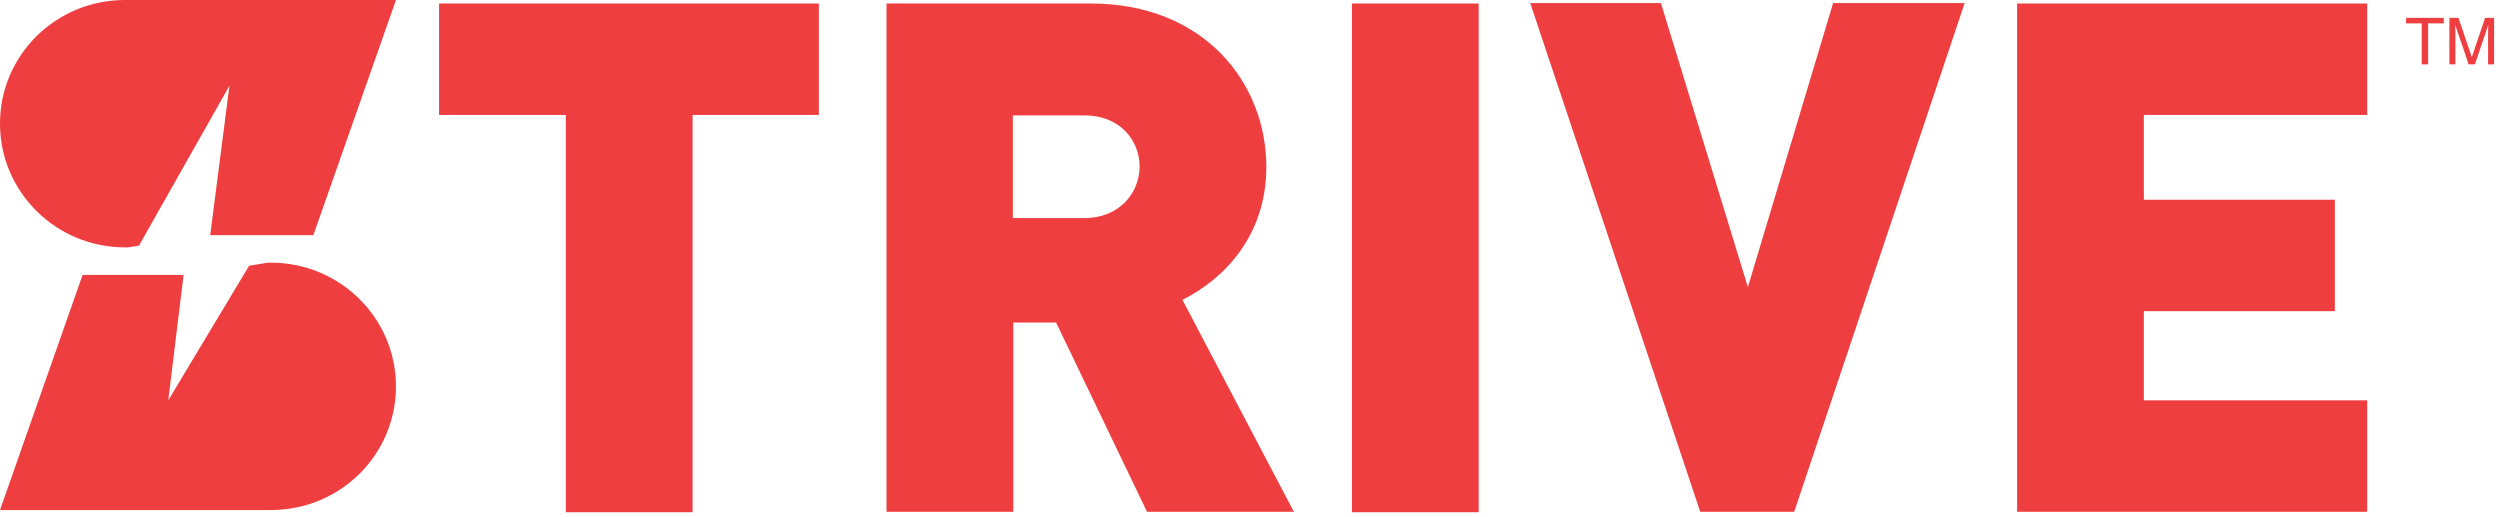 <svg width="411" height="85" viewBox="0 0 411 85" fill="none" xmlns="http://www.w3.org/2000/svg">
<path d="M395.559 3.842H398.135V10.578H399.184V3.842H401.76V2.934H395.559V3.842Z" fill="#EE3E40"/>
<path d="M408.552 2.934L406.367 9.399L404.168 2.934H402.682V10.578H403.67V6.064C403.67 5.882 403.665 5.603 403.656 5.216C403.647 4.834 403.642 4.545 403.642 4.359V4.126L405.85 10.578H406.875L409.06 4.131C409.06 4.545 409.055 4.932 409.05 5.291C409.041 5.654 409.041 5.91 409.041 6.069V10.583H410.029V2.934H408.552Z" fill="#EE3E40"/>
<path d="M113.858 18.897V84.209H93.021V18.897H72.184V0.575H134.623V18.897H113.858Z" fill="#EE3E40"/>
<path d="M188.57 84.137L173.625 53.026H166.583V84.137H145.747V0.575H179.301C198.054 0.575 208.185 13.723 208.185 27.447C208.185 38.871 201.072 45.984 194.39 49.289L212.712 84.137H188.57ZM178.295 18.968H166.512V35.853H178.295C183.971 35.853 187.348 31.758 187.348 27.375C187.348 22.992 184.043 18.968 178.295 18.968Z" fill="#EE3E40"/>
<path d="M222.255 84.137V0.575H243.092V84.209H222.255V84.137Z" fill="#EE3E40"/>
<path d="M294.968 84.137H279.52L251.57 0.503H273.054L287.352 47.206L301.363 0.503H322.99L294.968 84.137Z" fill="#EE3E40"/>
<path d="M331.612 84.137V0.575H389.165V18.897H352.449V32.836H383.848V51.158H352.449V65.815H389.165V84.137H331.612Z" fill="#EE3E40"/>
<path d="M20.549 0C9.197 0 0 9.053 0 20.334C0 31.543 9.197 40.668 20.549 40.668H21.052L22.849 40.38L37.722 14.083L34.56 38.656H51.517L65.097 0H20.549Z" fill="#EE3E40"/>
<path d="M44.547 43.183H44.045L40.955 43.686L27.663 65.816L30.177 45.195H13.58L0 83.85H44.547C55.9 83.85 65.097 74.797 65.097 63.517C65.097 52.308 55.9 43.183 44.547 43.183Z" fill="#EE3E40"/>
</svg>
